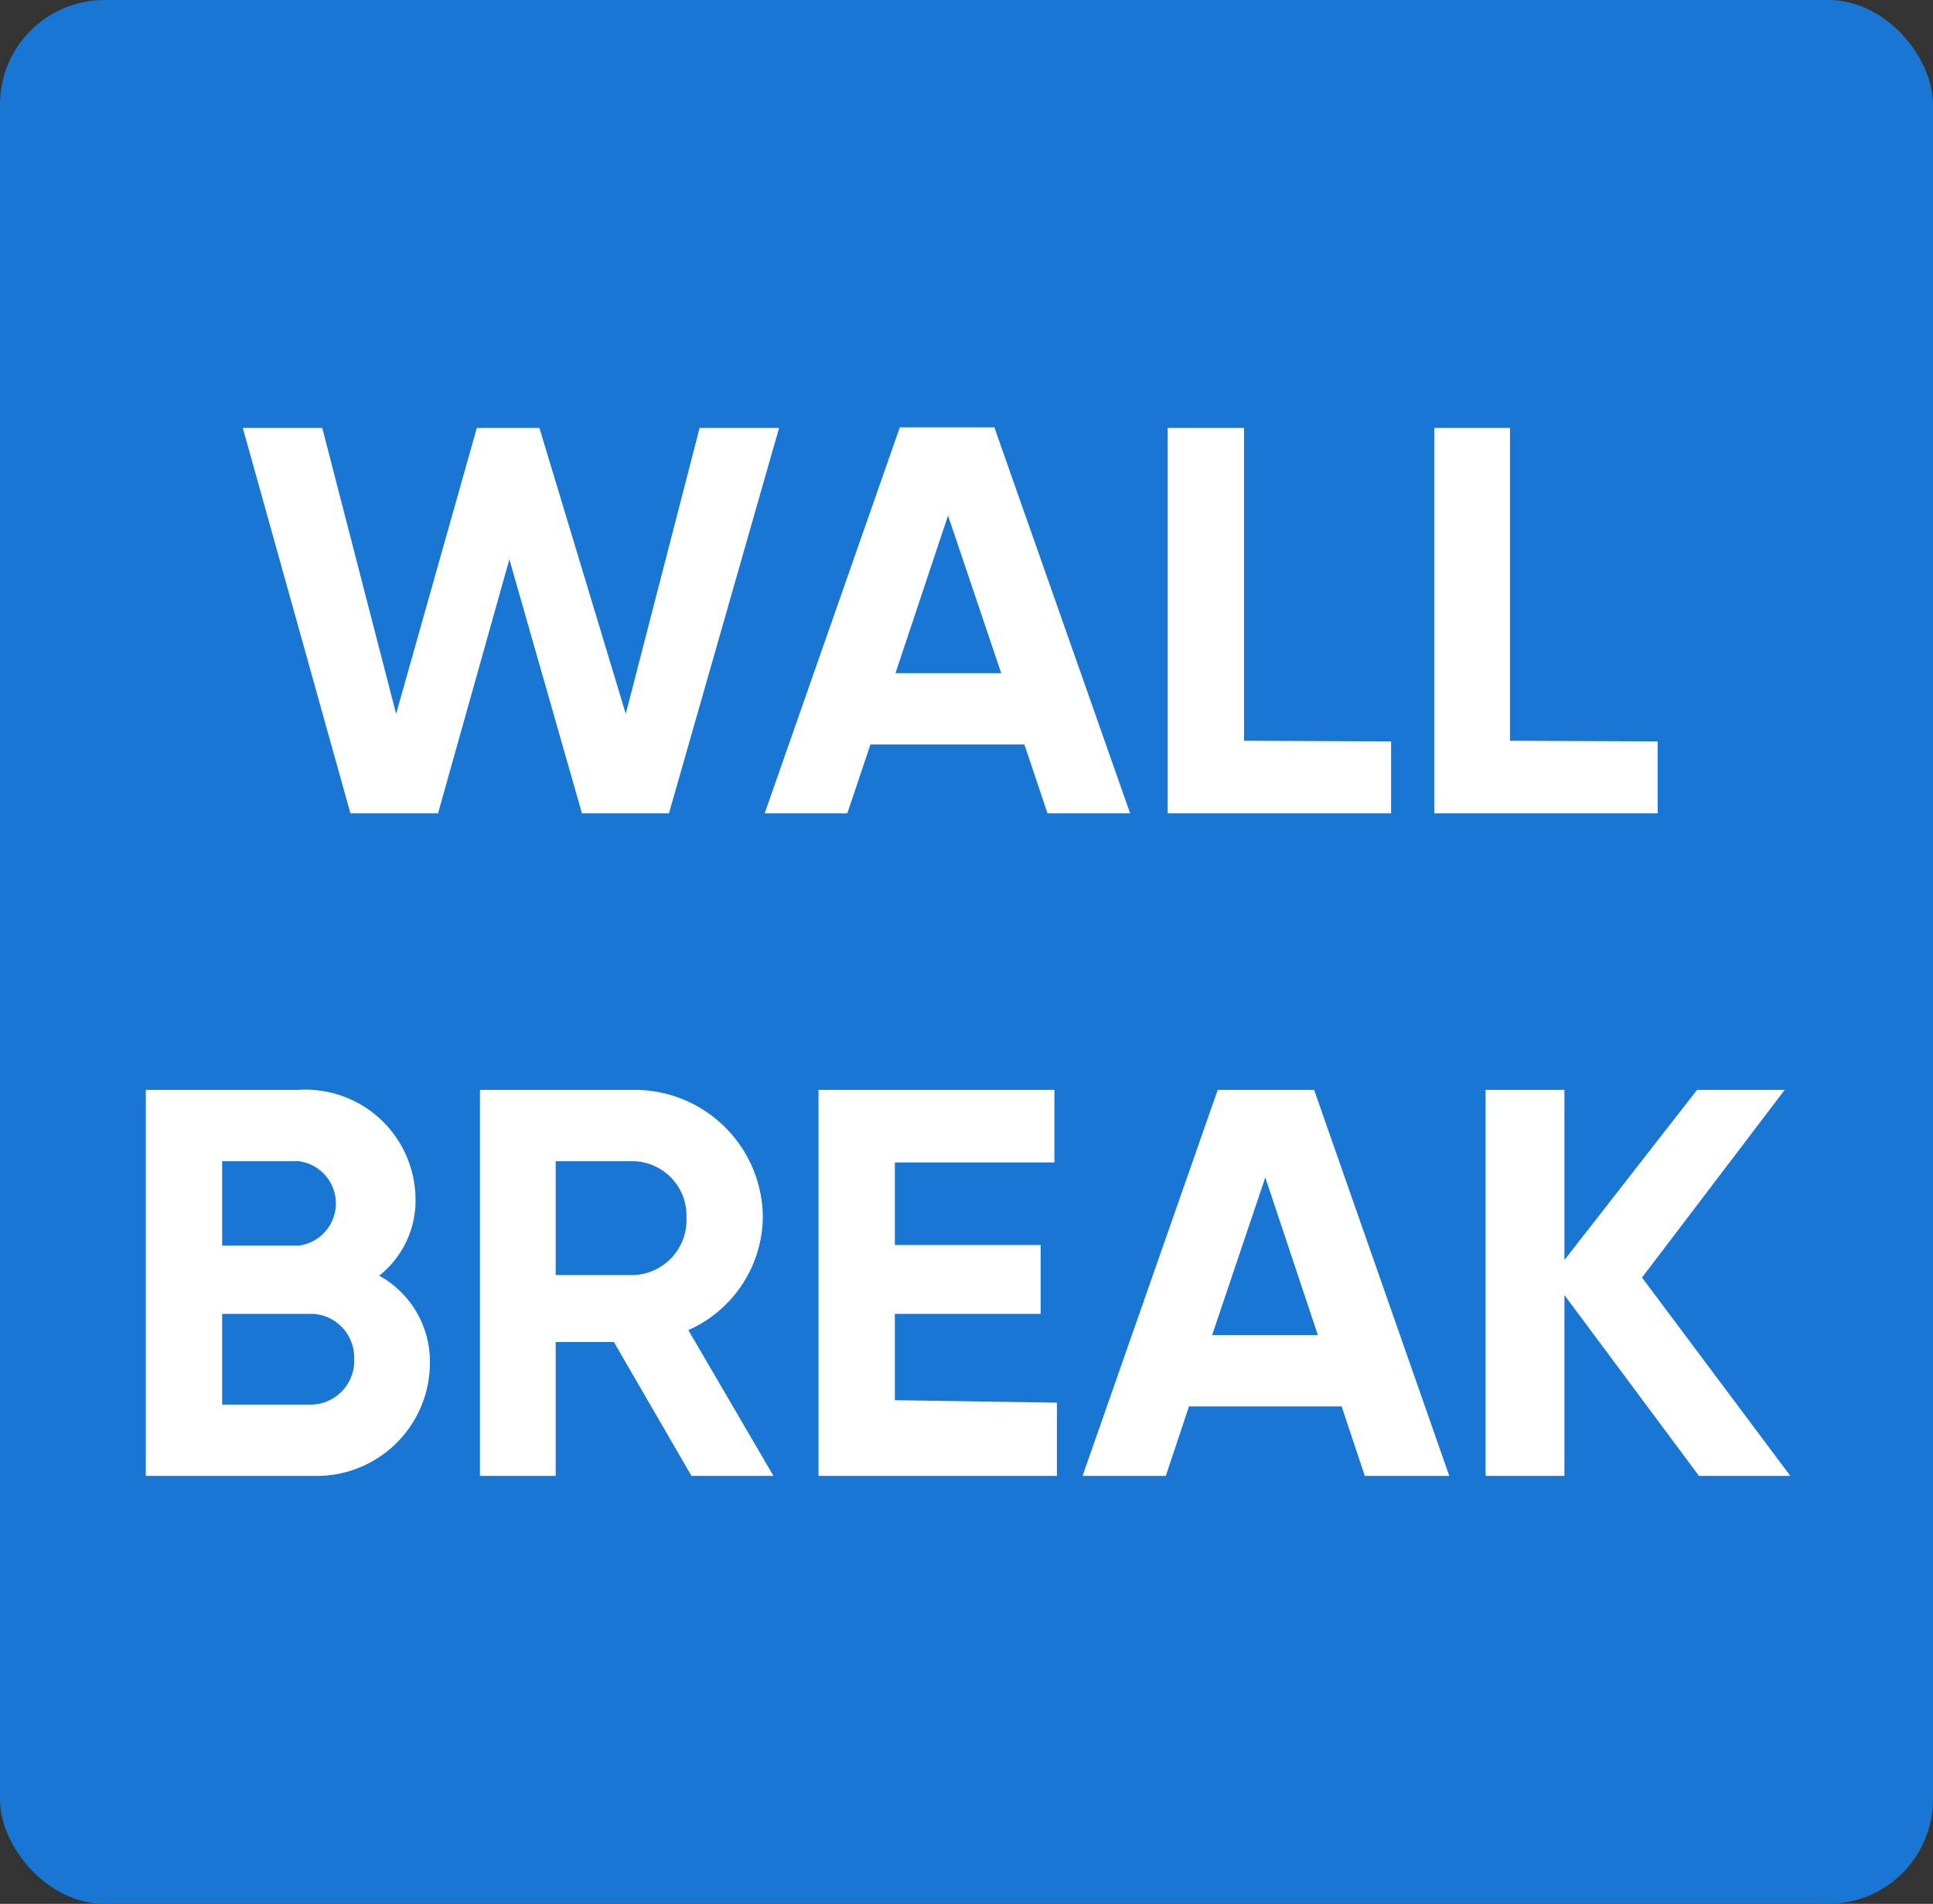 <svg id="Layer_1" data-name="Layer 1" xmlns="http://www.w3.org/2000/svg" width="30.89" height="30.43" viewBox="0 0 30.89 30.43">
  <rect x="0" y="0" width="30.89" height="30.43" fill="#333333" stroke="none"/>
  <defs>
    <style>
      .cls-1 {
        fill: #1976d2;
      }

      .cls-2 {
        fill: #fff;
      }
    </style>
  </defs>
  <rect class="cls-1" width="30.89" height="30.43" rx="1.67"/>
  <g>
    <path class="cls-2" d="M3.88,6.84H5.15l1.18,4.57L7.62,6.84h1L10,11.41l1.18-4.57h1.27L10.69,13H9.3L8.14,8.94,7,13H5.6Z"/>
    <path class="cls-2" d="M16.37,11.9H13.91L13.54,13H12.22l2.16-6.17h1.51L18.06,13H16.74ZM16,10.76l-.85-2.52-.84,2.52Z"/>
    <path class="cls-2" d="M22.23,11.85V13H18.66V6.84h1.22v5Z"/>
    <path class="cls-2" d="M26.49,11.85V13H22.92V6.84h1.21v5Z"/>
    <path class="cls-2" d="M6.87,21.8A1.81,1.81,0,0,1,5,23.59H2.33V17.42H4.77a1.76,1.76,0,0,1,1.87,1.74,1.53,1.53,0,0,1-.58,1.23A1.57,1.57,0,0,1,6.87,21.8ZM3.55,18.56v1.35H4.77a.68.68,0,0,0,0-1.35Zm2.11,3.16A.7.7,0,0,0,5,21H3.55v1.45H5A.7.7,0,0,0,5.66,21.72Z"/>
    <path class="cls-2" d="M9.81,21.45H8.88v2.14H7.67V17.42h2.46a2.05,2.05,0,0,1,2.06,2A2,2,0,0,1,11,21.26l1.36,2.33H11.05Zm-.93-1.07h1.25a.88.88,0,0,0,.84-.92.87.87,0,0,0-.84-.9H8.88Z"/>
    <path class="cls-2" d="M16.89,22.42v1.17H13.08V17.42h3.77v1.16H14.3V19.9h2.33V21H14.3v1.38Z"/>
    <path class="cls-2" d="M21.44,22.48H19l-.37,1.11H17.3l2.16-6.17H21l2.16,6.17H21.81Zm-.38-1.14-.84-2.52-.85,2.52Z"/>
    <path class="cls-2" d="M27.15,23.59,25,20.7v2.89H23.74V17.42H25v2.72l2.12-2.72h1.4l-2.28,3,2.37,3.17Z"/>
  </g>
</svg>

